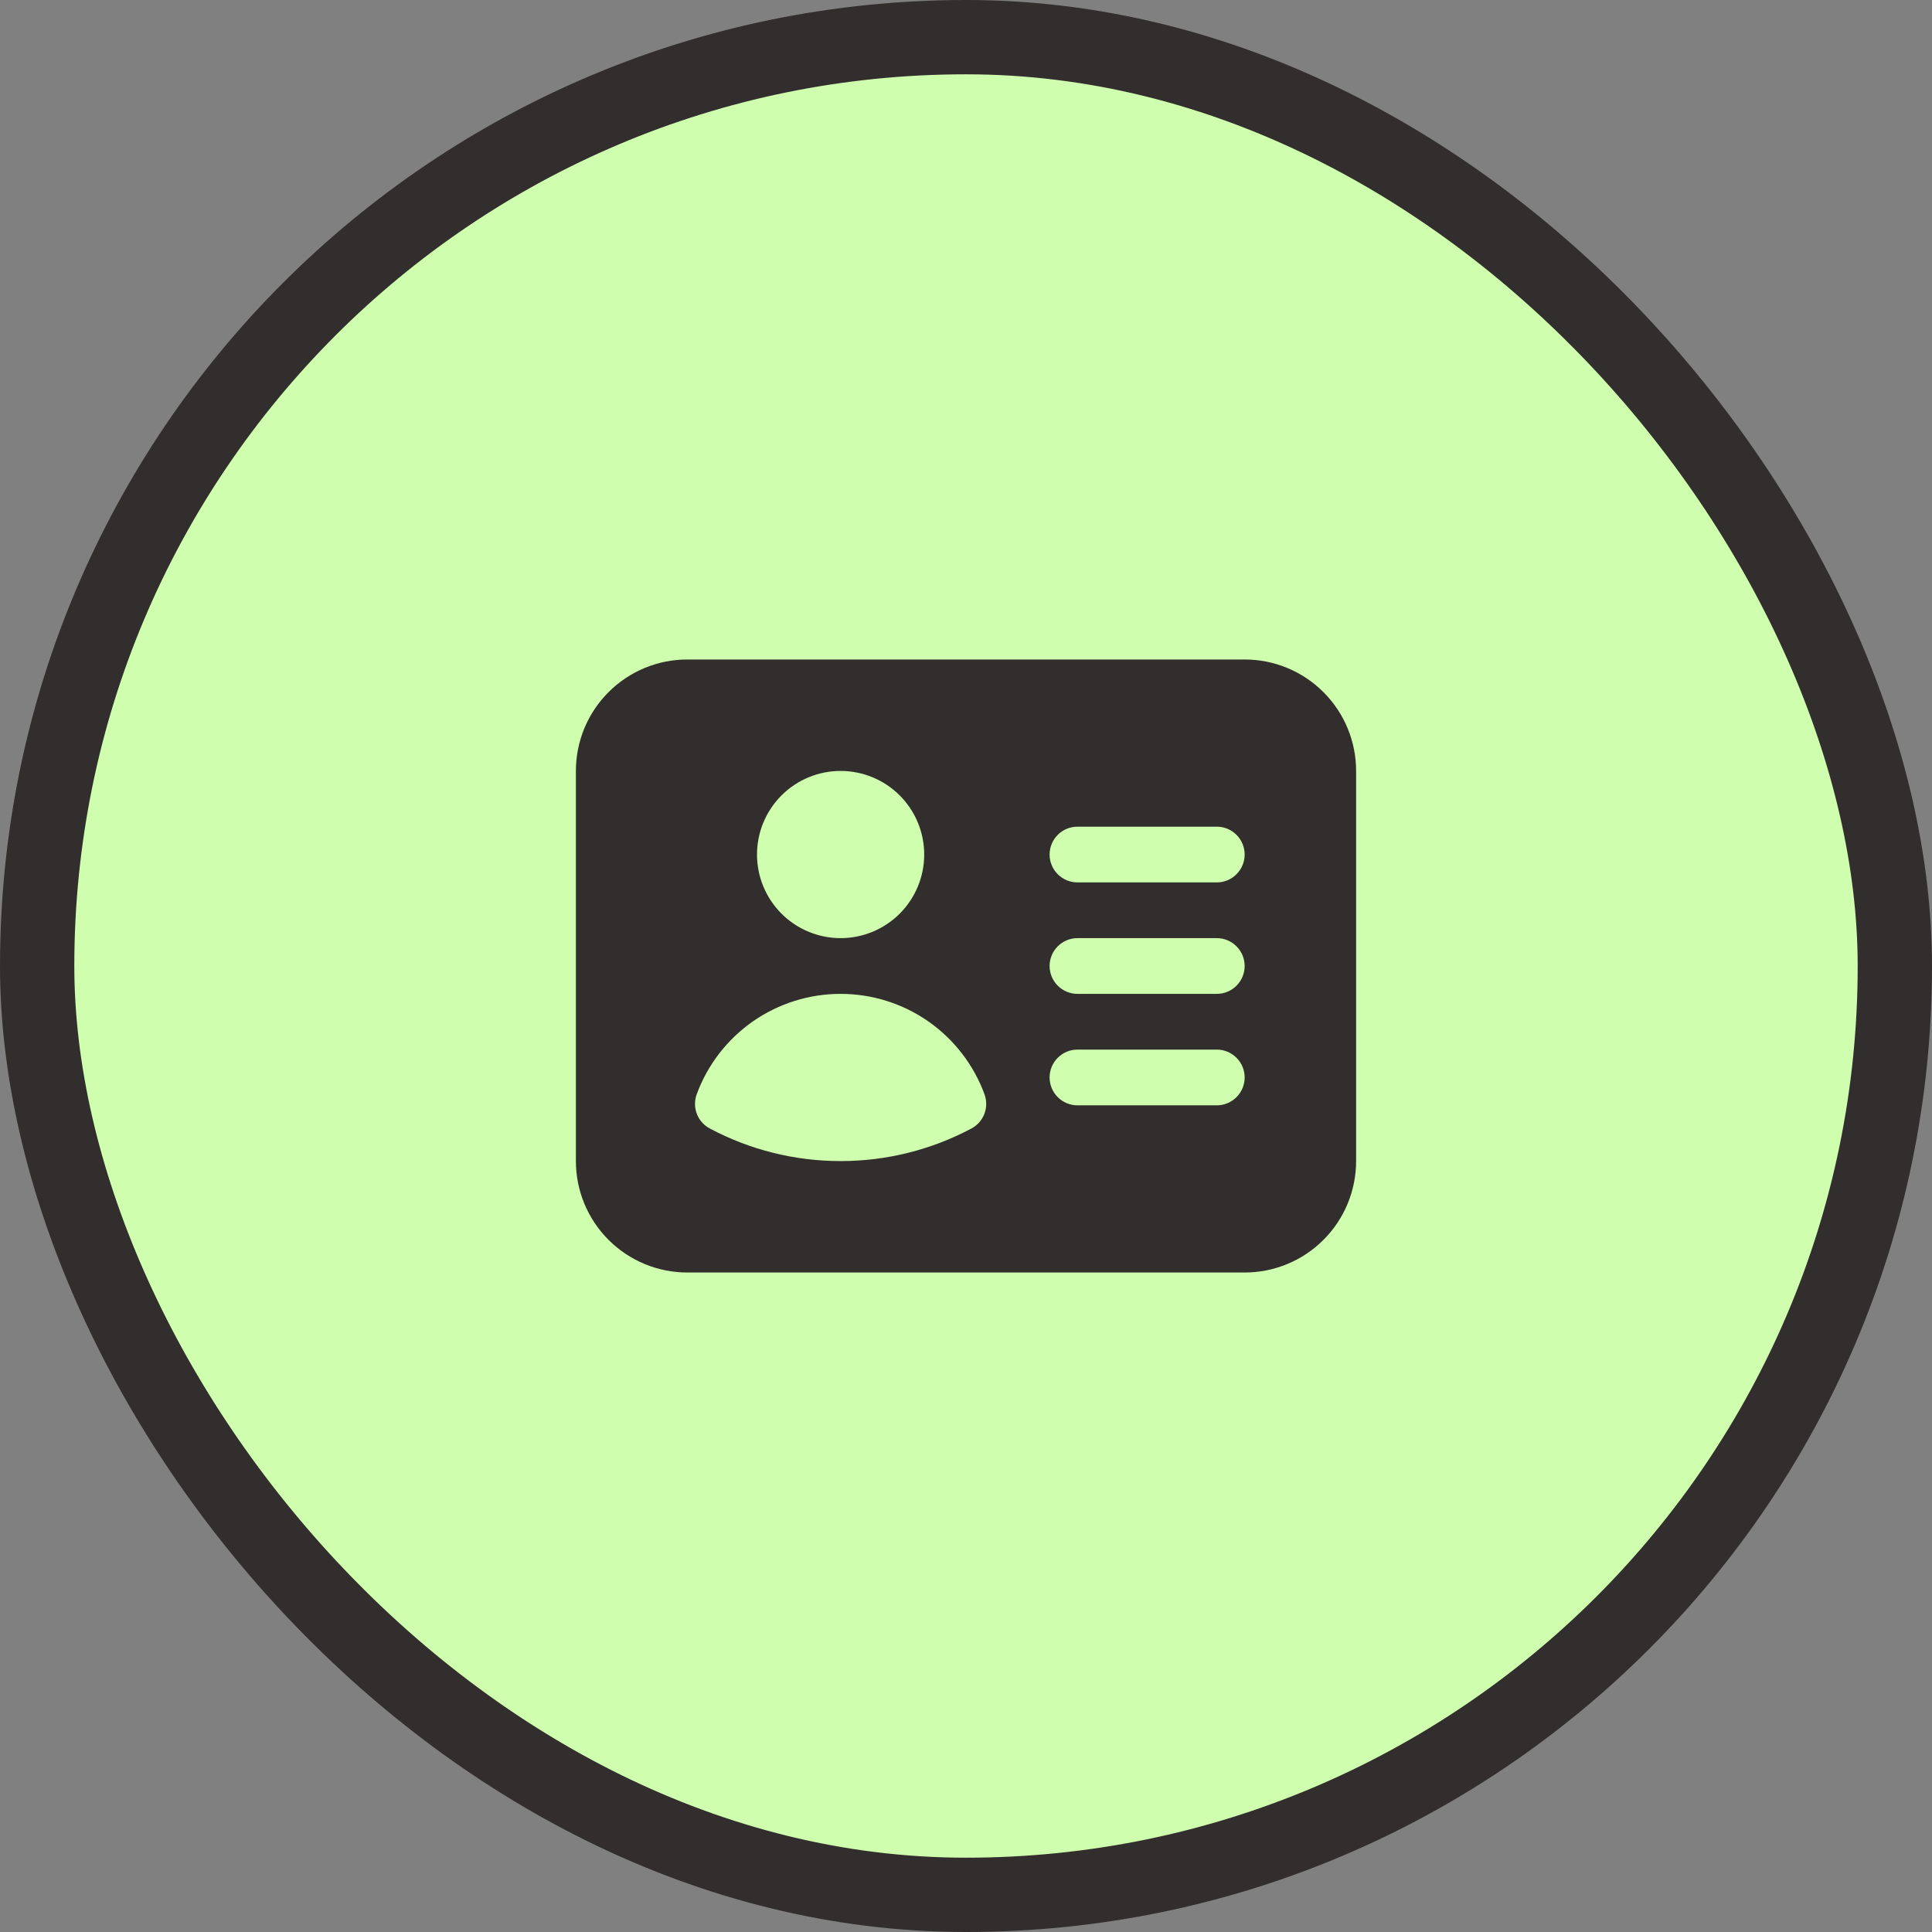 <svg width="52" height="52" viewBox="0 0 52 52" fill="none" xmlns="http://www.w3.org/2000/svg">
<rect x="0" y="0" width="52" height="52" fill="#808080" stroke="none"/>
<rect x="1" y="1" width="50" height="50" rx="25" fill="#CFFFAE"/>
<rect x="1" y="1" width="50" height="50" rx="25" stroke="#332E2E" stroke-width="2"/>
<path fill-rule="evenodd" clip-rule="evenodd" d="M18.5 17.75C17.704 17.75 16.941 18.066 16.379 18.629C15.816 19.191 15.5 19.954 15.5 20.75V31.25C15.5 32.046 15.816 32.809 16.379 33.371C16.941 33.934 17.704 34.25 18.5 34.25H33.5C34.296 34.25 35.059 33.934 35.621 33.371C36.184 32.809 36.5 32.046 36.5 31.25V20.75C36.5 19.954 36.184 19.191 35.621 18.629C35.059 18.066 34.296 17.75 33.5 17.75H18.5ZM22.625 20.75C22.028 20.75 21.456 20.987 21.034 21.409C20.612 21.831 20.375 22.403 20.375 23C20.375 23.597 20.612 24.169 21.034 24.591C21.456 25.013 22.028 25.25 22.625 25.25C23.222 25.25 23.794 25.013 24.216 24.591C24.638 24.169 24.875 23.597 24.875 23C24.875 22.403 24.638 21.831 24.216 21.409C23.794 20.987 23.222 20.75 22.625 20.75ZM18.752 29.453C19.043 28.66 19.571 27.976 20.263 27.492C20.956 27.009 21.78 26.75 22.625 26.75C23.47 26.75 24.294 27.009 24.987 27.492C25.679 27.976 26.207 28.66 26.498 29.453C26.56 29.623 26.559 29.81 26.495 29.979C26.43 30.148 26.307 30.288 26.147 30.373C25.063 30.95 23.853 31.252 22.625 31.25C21.397 31.252 20.187 30.95 19.103 30.373C18.943 30.288 18.82 30.148 18.755 29.979C18.691 29.81 18.69 29.623 18.752 29.453ZM29 22.25C28.801 22.25 28.61 22.329 28.47 22.47C28.329 22.61 28.25 22.801 28.25 23C28.25 23.199 28.329 23.39 28.47 23.53C28.61 23.671 28.801 23.75 29 23.75H32.75C32.949 23.75 33.14 23.671 33.28 23.53C33.421 23.39 33.5 23.199 33.5 23C33.5 22.801 33.421 22.61 33.28 22.47C33.14 22.329 32.949 22.25 32.75 22.25H29ZM28.25 26C28.25 25.801 28.329 25.61 28.47 25.47C28.61 25.329 28.801 25.25 29 25.25H32.75C32.949 25.25 33.14 25.329 33.28 25.47C33.421 25.61 33.5 25.801 33.5 26C33.5 26.199 33.421 26.39 33.28 26.53C33.14 26.671 32.949 26.75 32.75 26.75H29C28.801 26.75 28.61 26.671 28.47 26.53C28.329 26.39 28.25 26.199 28.25 26ZM29 28.25C28.801 28.25 28.61 28.329 28.47 28.47C28.329 28.61 28.25 28.801 28.25 29C28.25 29.199 28.329 29.39 28.47 29.53C28.61 29.671 28.801 29.75 29 29.75H32.75C32.949 29.75 33.14 29.671 33.28 29.53C33.421 29.39 33.5 29.199 33.5 29C33.5 28.801 33.421 28.61 33.28 28.47C33.14 28.329 32.949 28.25 32.75 28.25H29Z" fill="#332E2E"/>
</svg>
